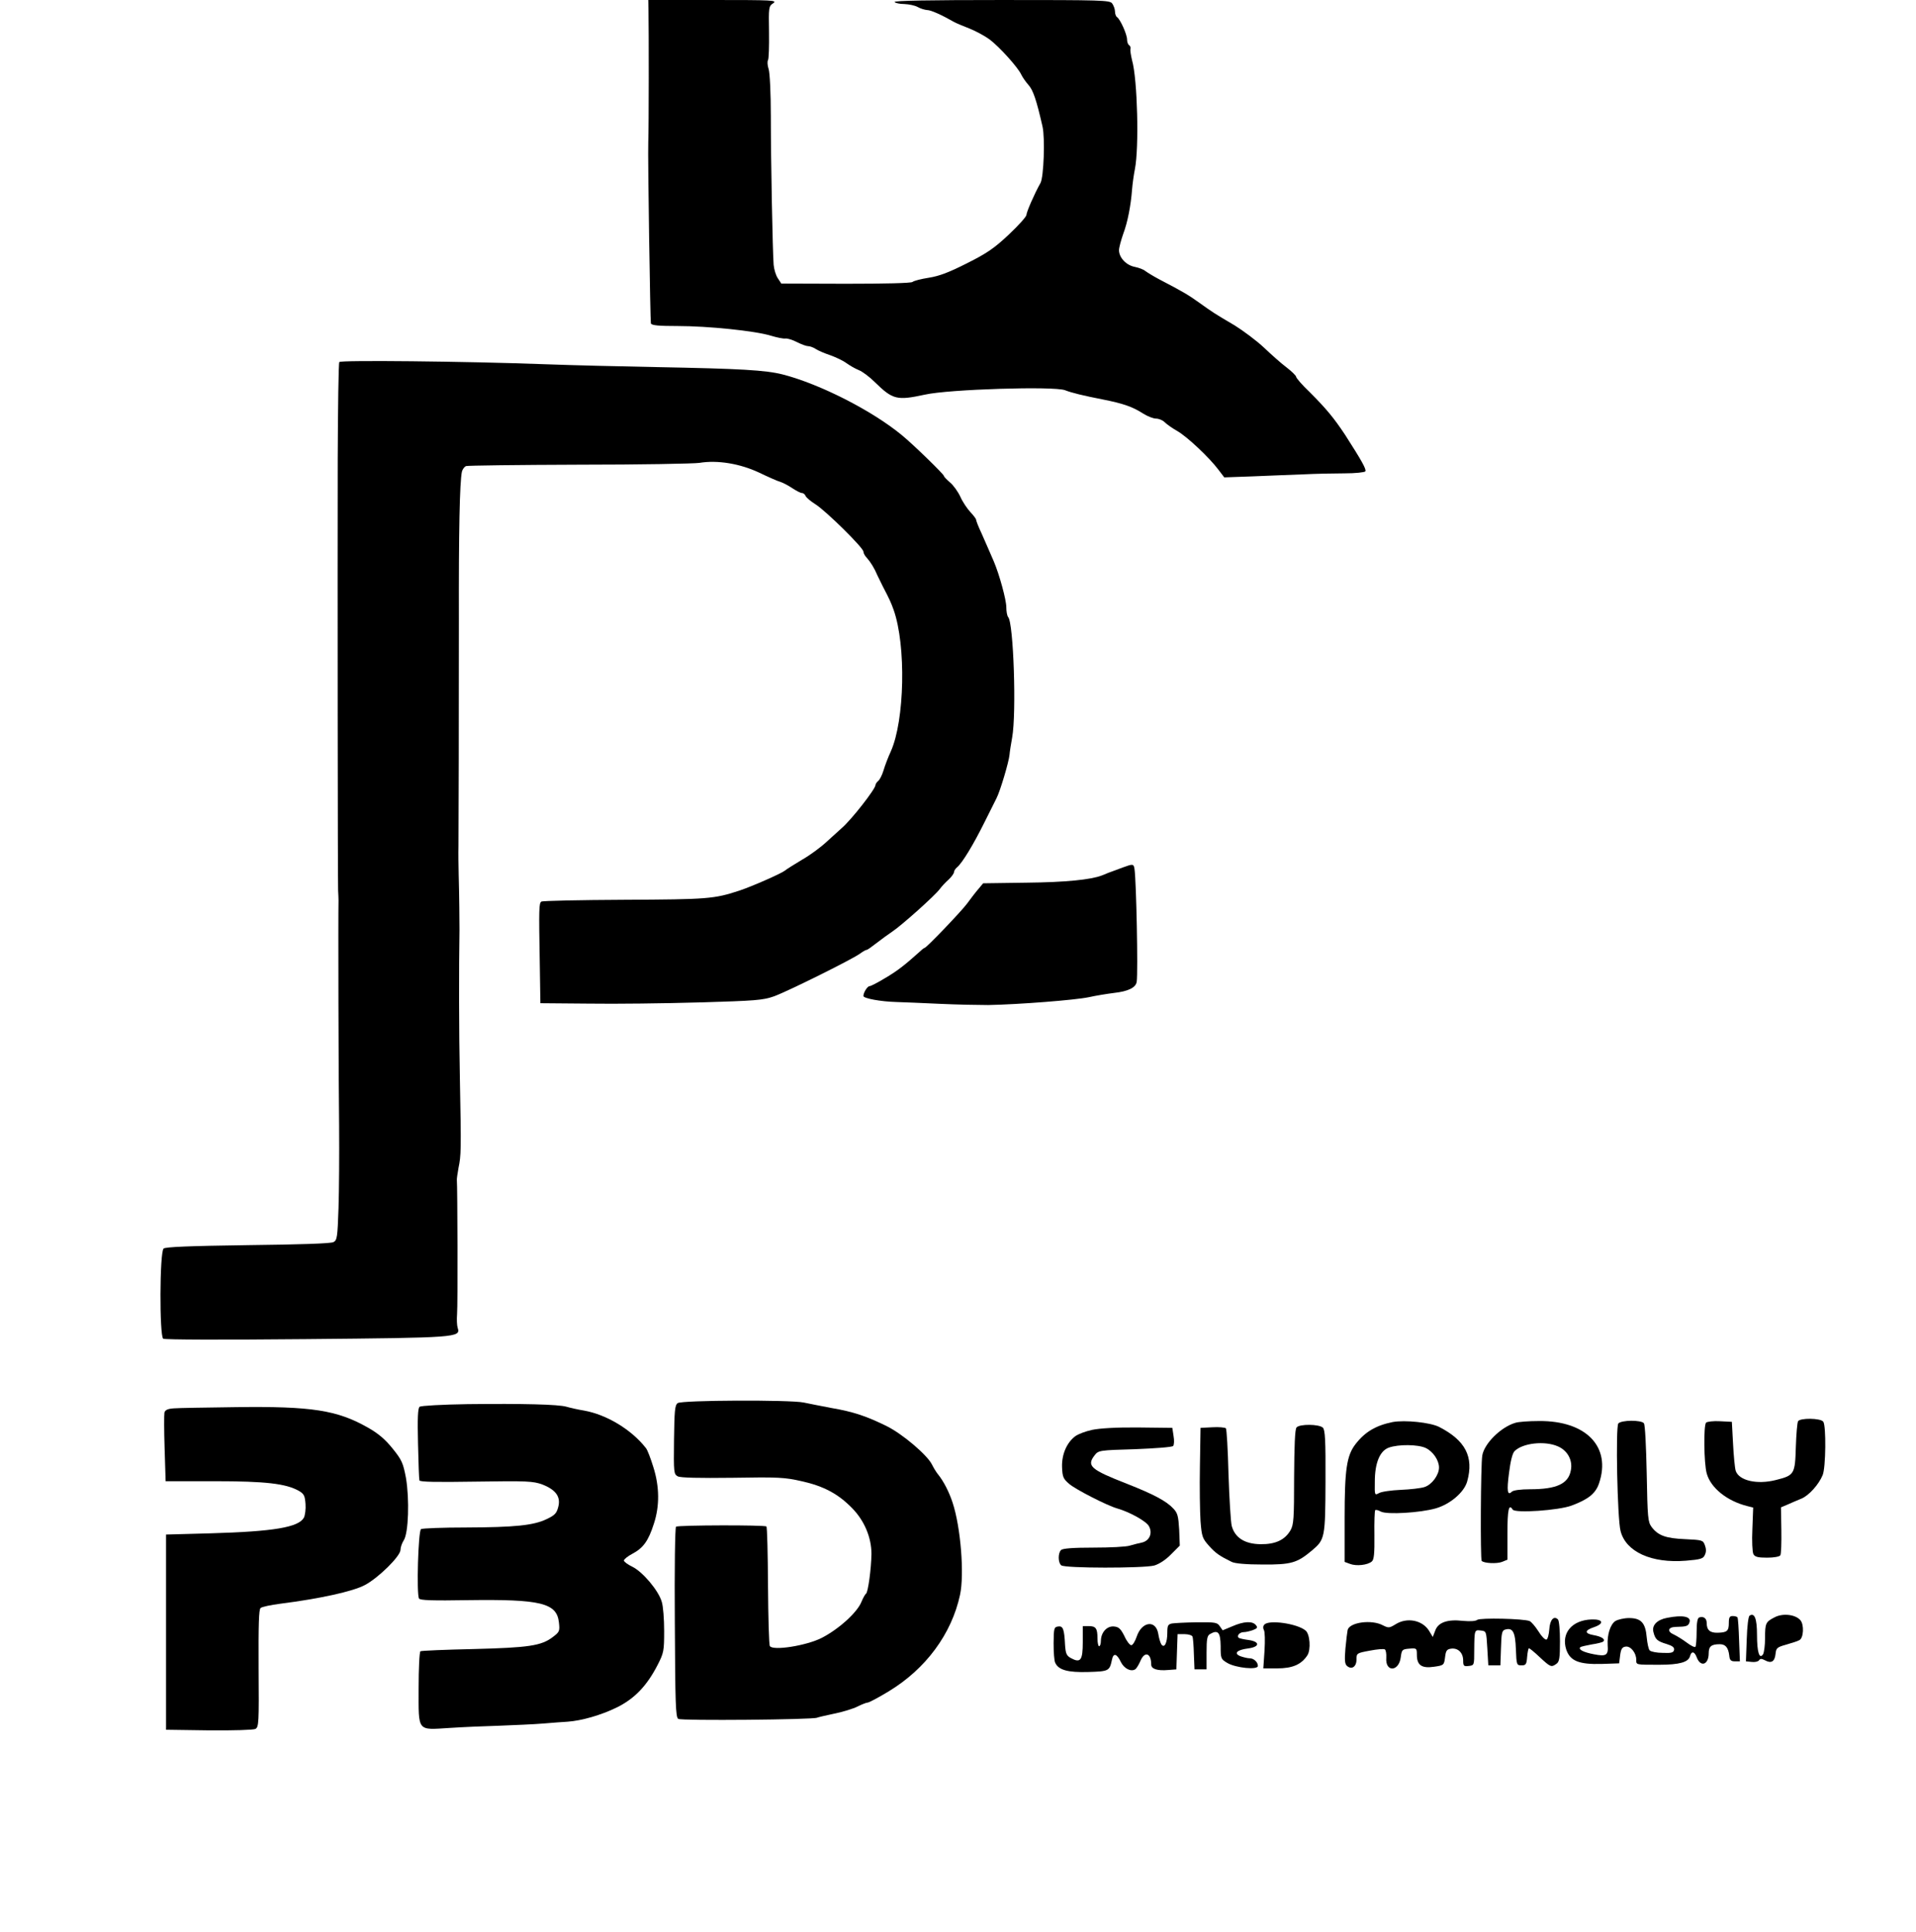 <?xml version="1.0" standalone="no"?>
<!DOCTYPE svg PUBLIC "-//W3C//DTD SVG 20010904//EN"
 "http://www.w3.org/TR/2001/REC-SVG-20010904/DTD/svg10.dtd">
<svg version="1.0" xmlns="http://www.w3.org/2000/svg"
 width="952pt" height="960pt" viewBox="0 0 952 960"
 preserveAspectRatio="xMidYMid meet">
<g transform="translate(0,960) scale(0.1,-0.1)"
fill="#000000" stroke="none">
<path d="M3222 9558 c2 -111 2 -593 -1 -663 -3 -75 10 -892 13 -902 4 -10 39
-13 133 -13 151 0 385 -24 463 -48 30 -9 63 -16 73 -14 10 1 36 -7 57 -18 22
-11 46 -20 55 -20 9 0 26 -6 38 -14 12 -8 45 -22 72 -31 28 -10 64 -27 80 -39
17 -12 44 -28 62 -35 18 -7 54 -34 80 -60 89 -87 109 -92 248 -62 119 27 643
43 697 22 33 -13 91 -27 188 -46 101 -20 147 -36 200 -70 22 -14 51 -25 64
-25 14 0 33 -8 43 -18 10 -10 38 -30 63 -44 50 -29 159 -132 204 -192 l29 -38
141 5 c77 3 191 8 251 10 61 3 153 5 206 5 53 0 100 5 103 10 6 10 -19 54
-101 182 -54 81 -90 126 -175 211 -38 36 -68 71 -68 77 0 5 -21 26 -47 46 -27
20 -77 65 -113 99 -36 34 -102 83 -145 110 -104 61 -109 65 -175 112 -53 38
-77 53 -200 117 -30 16 -61 35 -70 42 -8 7 -32 16 -52 20 -42 8 -78 46 -78 83
0 13 10 49 21 81 22 58 38 142 44 222 2 25 8 70 14 100 21 105 13 446 -14 540
-6 25 -10 50 -8 57 2 6 -1 14 -6 18 -6 3 -11 16 -11 29 0 25 -34 101 -50 111
-5 3 -10 16 -10 28 0 12 -7 30 -14 40 -12 16 -51 17 -550 17 -356 0 -535 -3
-531 -10 3 -5 25 -10 48 -10 23 -1 53 -7 67 -15 14 -8 35 -14 47 -15 18 0 70
-23 133 -59 8 -5 42 -19 75 -32 33 -13 79 -38 102 -55 50 -38 140 -138 157
-174 6 -13 22 -36 36 -52 23 -25 40 -75 70 -207 13 -58 6 -250 -10 -280 -30
-53 -70 -145 -70 -159 0 -8 -39 -52 -87 -97 -72 -68 -110 -94 -208 -143 -89
-45 -138 -64 -190 -72 -38 -6 -74 -15 -81 -21 -7 -6 -139 -9 -332 -9 l-320 1
-17 26 c-10 14 -19 45 -21 67 -5 62 -14 515 -14 741 0 110 -5 215 -11 232 -6
18 -7 38 -3 44 4 7 6 69 5 140 -2 122 -2 128 21 143 21 15 -1 16 -299 16
l-322 0 1 -42z"/>
<path d="M1686 7801 c-4 -5 -7 -225 -8 -488 -1 -584 0 -2097 2 -2138 1 -16 2
-39 2 -50 -2 -75 0 -916 3 -1120 1 -137 0 -321 -3 -408 -5 -146 -7 -159 -25
-169 -14 -7 -163 -12 -426 -15 -291 -4 -410 -9 -418 -17 -20 -18 -21 -435 -2
-448 9 -5 288 -6 709 -2 752 7 770 8 754 56 -4 13 -5 43 -3 68 4 40 2 641 -1
665 -1 6 3 33 8 61 13 63 14 84 7 444 -5 237 -5 550 -2 740 0 33 -1 174 -4
275 -1 44 -2 107 -1 140 1 132 2 657 2 1120 -1 451 4 687 15 741 3 12 12 24
20 28 8 3 261 6 562 7 302 0 571 5 598 9 91 15 202 -4 296 -48 46 -22 95 -44
108 -47 12 -4 39 -18 58 -31 20 -13 41 -24 48 -24 7 0 15 -7 18 -15 4 -8 25
-26 49 -41 51 -32 238 -216 238 -235 0 -7 7 -21 17 -31 18 -20 37 -50 53 -88
7 -14 19 -38 27 -55 32 -61 41 -81 53 -115 63 -177 55 -551 -14 -704 -13 -28
-29 -70 -36 -94 -7 -23 -19 -47 -27 -53 -7 -6 -13 -15 -13 -20 0 -19 -119
-172 -168 -214 -12 -11 -46 -42 -75 -68 -29 -27 -83 -67 -122 -89 -38 -23 -77
-47 -85 -54 -17 -14 -162 -78 -225 -99 -127 -42 -159 -44 -572 -46 -221 -1
-407 -5 -413 -9 -12 -8 -13 -30 -8 -310 l3 -195 240 -2 c132 -2 380 1 550 6
279 8 316 11 370 30 67 24 383 181 426 211 15 11 30 20 35 20 4 0 25 15 48 33
23 18 59 44 81 59 45 30 212 179 235 211 8 11 27 32 43 46 15 14 27 31 27 37
0 6 7 18 16 25 25 21 80 111 135 222 28 56 55 110 60 120 18 34 62 182 65 217
1 14 7 52 13 85 22 120 7 572 -20 599 -5 6 -9 28 -9 49 0 36 -34 161 -62 227
-16 38 -35 80 -62 142 -15 31 -26 61 -26 65 0 5 -13 22 -29 39 -15 16 -38 50
-49 75 -12 26 -35 58 -52 72 -16 14 -30 28 -30 32 0 8 -151 155 -207 201 -148
123 -410 256 -593 303 -86 22 -211 29 -635 37 -165 3 -410 9 -545 14 -408 15
-1018 21 -1024 11z"/>
<path d="M5580 5290 c-74 -27 -84 -31 -105 -40 -54 -21 -180 -34 -375 -36
l-215 -3 -25 -30 c-14 -16 -38 -48 -55 -71 -28 -38 -202 -220 -211 -220 -2 0
-12 -7 -21 -16 -80 -72 -117 -100 -175 -134 -36 -22 -71 -40 -77 -40 -11 0
-31 -32 -31 -49 0 -12 86 -28 165 -30 33 -1 130 -5 215 -9 85 -4 193 -6 240
-6 157 3 434 25 500 39 36 8 92 17 124 21 73 8 110 27 114 56 7 51 -2 500 -11
560 -4 26 -8 26 -57 8z"/>
<path d="M3367 2628 c-14 -11 -16 -38 -18 -183 -2 -164 -1 -170 19 -181 14 -7
105 -9 272 -7 228 4 260 2 343 -17 109 -24 182 -63 251 -134 61 -62 96 -146
96 -227 -1 -75 -17 -191 -27 -198 -5 -3 -15 -22 -23 -41 -21 -52 -112 -135
-198 -179 -75 -38 -242 -65 -257 -40 -4 6 -8 140 -9 299 -1 159 -4 291 -8 295
-7 8 -436 7 -449 -1 -5 -3 -8 -212 -6 -475 2 -404 4 -471 17 -480 14 -10 674
-4 690 6 4 2 42 11 85 20 44 9 96 25 117 36 20 10 43 19 49 19 7 0 54 25 105
56 183 111 312 284 354 479 22 101 4 335 -37 459 -17 52 -45 107 -73 141 -9
11 -22 33 -30 49 -24 47 -145 150 -223 189 -99 49 -165 72 -277 91 -52 10
-114 22 -137 27 -67 14 -606 12 -626 -3z"/>
<path d="M2326 2623 c-131 -2 -234 -8 -241 -13 -9 -7 -11 -58 -8 -183 2 -94 5
-177 7 -183 3 -8 87 -9 283 -6 253 4 282 2 327 -14 67 -26 93 -61 80 -111 -8
-32 -17 -42 -57 -61 -66 -32 -159 -41 -402 -42 -115 0 -216 -4 -223 -8 -14 -9
-23 -324 -10 -345 5 -9 69 -11 243 -8 362 5 441 -14 452 -110 5 -44 3 -48 -30
-73 -57 -44 -120 -53 -395 -60 -139 -3 -258 -8 -263 -11 -5 -4 -9 -86 -9 -185
0 -218 -9 -206 154 -196 61 4 172 9 246 11 74 3 173 7 220 11 47 4 101 8 120
9 71 5 167 33 243 70 90 44 151 108 205 213 30 59 32 69 32 168 0 59 -5 124
-12 145 -16 56 -95 149 -146 174 -23 11 -42 25 -42 31 0 6 20 22 43 34 53 28
79 64 106 149 29 88 28 185 -3 282 -13 42 -29 85 -37 94 -72 92 -195 166 -307
186 -31 5 -70 14 -87 19 -41 12 -218 16 -489 13z"/>
<path d="M864 2602 c-31 -2 -43 -8 -47 -21 -2 -10 -2 -91 1 -180 l5 -161 243
0 c255 0 355 -12 419 -48 26 -15 30 -25 33 -65 2 -25 -2 -56 -8 -68 -26 -48
-149 -69 -465 -78 l-220 -6 0 -485 0 -485 213 -3 c125 -1 220 2 231 7 17 10
18 28 16 301 -1 218 1 293 10 300 7 6 50 15 96 21 197 25 362 61 422 93 68 36
177 144 177 175 0 12 7 33 16 47 24 36 29 205 11 311 -14 73 -20 88 -66 145
-38 47 -71 75 -124 105 -152 86 -278 106 -655 101 -147 -2 -286 -4 -308 -6z"/>
<path d="M8934 2538 c-4 -7 -9 -64 -11 -127 -4 -136 -7 -142 -99 -165 -94 -24
-184 -3 -200 46 -4 13 -10 73 -13 133 l-6 110 -59 3 c-32 2 -64 -2 -69 -7 -13
-13 -11 -201 3 -252 20 -73 102 -138 203 -163 l28 -7 -4 -107 c-3 -59 0 -115
5 -124 7 -14 22 -18 68 -18 34 0 62 5 66 12 4 6 6 62 5 125 l-2 113 33 14 c18
8 50 22 70 30 37 16 85 70 104 116 16 36 18 248 3 266 -14 18 -115 19 -125 2z"/>
<path d="M6920 2534 c-84 -17 -138 -49 -185 -110 -44 -57 -54 -127 -54 -368
l0 -217 27 -10 c31 -12 87 -6 108 12 11 9 14 39 13 131 -1 65 1 121 4 124 3 3
16 0 28 -7 31 -16 196 -6 273 16 72 21 141 80 156 134 34 122 -9 204 -140 271
-44 22 -169 35 -230 24z m164 -129 c36 -17 66 -61 66 -97 0 -37 -35 -85 -72
-97 -18 -6 -71 -12 -118 -14 -47 -2 -96 -9 -108 -16 -22 -12 -22 -11 -21 56 0
94 25 154 70 170 48 17 145 16 183 -2z"/>
<path d="M7529 2530 c-72 -21 -154 -103 -164 -162 -8 -45 -10 -516 -3 -524 12
-12 75 -15 101 -5 l27 11 0 130 c0 120 7 150 26 119 12 -19 230 -4 293 20 83
31 119 60 136 110 62 182 -64 312 -298 310 -51 0 -104 -4 -118 -9z m212 -117
c48 -21 74 -69 64 -119 -12 -67 -71 -94 -202 -94 -47 0 -84 -5 -91 -12 -22
-22 -26 3 -14 94 7 57 17 97 27 107 40 41 151 53 216 24z"/>
<path d="M8041 2527 c-14 -17 -5 -473 11 -534 26 -104 154 -162 325 -148 73 6
86 10 94 29 7 14 7 30 0 48 -9 25 -13 26 -98 30 -96 4 -135 18 -167 61 -18 25
-20 45 -24 265 -3 138 -8 242 -14 250 -14 17 -112 16 -127 -1z"/>
<path d="M6442 2507 c-8 -9 -11 -93 -12 -247 0 -206 -2 -236 -18 -264 -28 -48
-75 -70 -149 -69 -78 1 -127 32 -143 91 -5 21 -12 137 -16 258 -3 120 -9 223
-13 227 -5 4 -35 7 -67 5 l-59 -3 -3 -190 c-2 -104 0 -228 3 -274 6 -77 10
-86 42 -122 33 -37 52 -50 113 -80 16 -8 72 -13 155 -13 141 -1 170 8 244 70
64 54 66 63 67 342 1 207 -2 256 -13 268 -19 18 -116 19 -131 1z"/>
<path d="M5426 2495 c-32 -7 -70 -21 -84 -32 -42 -32 -67 -90 -65 -153 2 -49
6 -58 35 -83 32 -28 189 -108 238 -122 63 -18 146 -64 159 -89 19 -35 2 -73
-36 -81 -15 -3 -42 -10 -59 -15 -17 -6 -98 -10 -180 -10 -103 0 -154 -4 -162
-12 -16 -16 -15 -63 1 -76 17 -15 408 -15 462 -1 24 7 57 28 83 55 l44 44 -3
79 c-4 68 -8 83 -29 105 -34 37 -98 71 -230 123 -182 71 -202 89 -161 142 19
24 23 25 200 30 99 4 184 10 190 16 5 6 6 28 2 50 l-6 40 -170 2 c-108 1 -191
-4 -229 -12z"/>
<path d="M8693 1572 c-6 -4 -12 -52 -14 -117 l-4 -110 29 -3 c16 -2 32 2 36 8
6 9 13 9 30 0 31 -17 48 -6 52 31 3 30 7 34 53 47 28 8 57 17 65 22 22 10 25
78 5 100 -25 28 -87 35 -127 14 -45 -23 -48 -29 -48 -104 0 -36 -5 -72 -10
-80 -18 -27 -30 10 -30 96 0 81 -12 112 -37 96z"/>
<path d="M8283 1561 c-49 -9 -76 -37 -68 -69 9 -38 19 -47 66 -61 29 -9 39
-17 37 -29 -3 -14 -14 -17 -57 -15 -29 0 -58 6 -64 12 -6 6 -12 35 -15 65 -6
72 -28 96 -88 96 -24 0 -55 -7 -68 -15 -25 -17 -41 -68 -38 -120 4 -50 -7 -57
-68 -45 -53 10 -79 24 -68 35 3 3 29 9 57 14 28 4 54 11 57 14 12 12 -8 25
-47 32 -47 8 -47 24 2 40 52 18 44 40 -13 38 -97 -3 -152 -68 -126 -149 19
-57 63 -75 176 -72 l87 3 5 40 c4 31 10 41 27 43 25 4 53 -31 53 -65 0 -26 -4
-25 115 -25 100 0 144 13 152 42 7 27 22 25 33 -4 19 -52 60 -39 60 19 0 34
13 45 55 45 28 0 42 -16 47 -55 2 -24 8 -30 28 -30 l25 0 -4 105 c-2 58 -5
108 -8 113 -2 4 -13 7 -24 7 -15 0 -19 -7 -19 -34 0 -40 -8 -48 -56 -49 -38
-1 -54 14 -54 49 0 23 -16 34 -37 27 -9 -3 -13 -27 -13 -72 0 -37 -3 -71 -6
-74 -4 -4 -23 6 -43 21 -20 15 -49 33 -64 40 -35 15 -30 37 9 38 53 1 62 4 68
21 12 30 -31 40 -111 24z"/>
<path d="M7340 1551 c-9 -7 -37 -8 -71 -5 -78 9 -124 -8 -138 -49 l-12 -31
-18 30 c-33 54 -110 69 -167 33 -31 -19 -35 -19 -63 -5 -56 30 -165 15 -175
-23 -2 -9 -7 -50 -11 -92 -5 -59 -3 -78 8 -87 23 -20 47 -4 47 32 0 31 1 32
66 44 36 7 70 10 75 6 5 -3 8 -21 7 -41 -6 -73 63 -71 72 3 5 37 7 39 43 42
36 3 37 2 37 -31 0 -51 24 -68 85 -59 49 7 50 8 55 47 4 34 9 40 31 43 34 4
59 -21 59 -59 0 -27 3 -30 28 -27 27 3 27 4 27 78 1 102 1 102 33 98 27 -3 27
-4 32 -88 l5 -85 30 0 30 0 3 86 c2 76 5 88 22 92 37 10 49 -13 52 -98 3 -78
4 -80 28 -80 22 0 25 5 28 43 2 23 6 42 9 42 3 0 28 -20 54 -45 53 -49 57 -51
83 -32 14 10 17 29 17 111 0 54 -4 103 -10 109 -20 20 -40 -1 -43 -49 -2 -26
-8 -49 -14 -51 -7 -2 -25 16 -40 41 -16 25 -36 48 -44 51 -29 12 -245 17 -260
6z"/>
<path d="M5823 1533 c-20 -4 -23 -11 -23 -46 0 -51 -15 -80 -30 -57 -5 8 -12
32 -15 52 -12 71 -82 61 -107 -14 -8 -24 -20 -43 -27 -43 -7 0 -23 20 -34 45
-18 36 -28 46 -51 48 -35 4 -65 -28 -66 -70 0 -16 -4 -28 -9 -28 -4 0 -8 17
-8 39 0 50 -8 61 -44 61 l-29 0 0 -80 c0 -90 -11 -105 -59 -79 -22 12 -26 23
-29 64 -4 81 -10 97 -35 93 -20 -3 -21 -9 -22 -83 0 -44 3 -88 8 -97 16 -36
62 -49 164 -46 103 3 106 5 118 61 7 35 24 31 44 -11 16 -33 50 -50 71 -37 7
4 18 23 26 41 21 51 54 41 54 -17 0 -22 30 -32 86 -27 l39 3 3 88 3 87 35 0
c19 0 37 -6 39 -12 3 -7 6 -47 7 -88 l3 -75 30 0 30 0 0 83 c0 69 3 85 18 93
39 22 51 8 52 -60 0 -62 1 -65 33 -84 42 -25 152 -36 152 -15 0 19 -20 38 -41
38 -10 0 -30 5 -45 10 -36 14 -19 32 38 39 59 8 59 34 1 42 -24 3 -45 8 -49
11 -10 11 6 28 26 28 10 0 31 5 45 10 23 9 25 13 15 25 -17 21 -60 19 -117 -6
l-48 -20 -14 20 c-12 19 -23 21 -115 20 -55 -1 -111 -4 -123 -6z"/>
<path d="M6282 1527 c-7 -7 -7 -18 -2 -27 5 -7 6 -53 3 -102 l-6 -88 69 0 c76
0 120 19 150 65 18 28 13 105 -9 123 -42 35 -184 55 -205 29z"/>
</g>
</svg>
